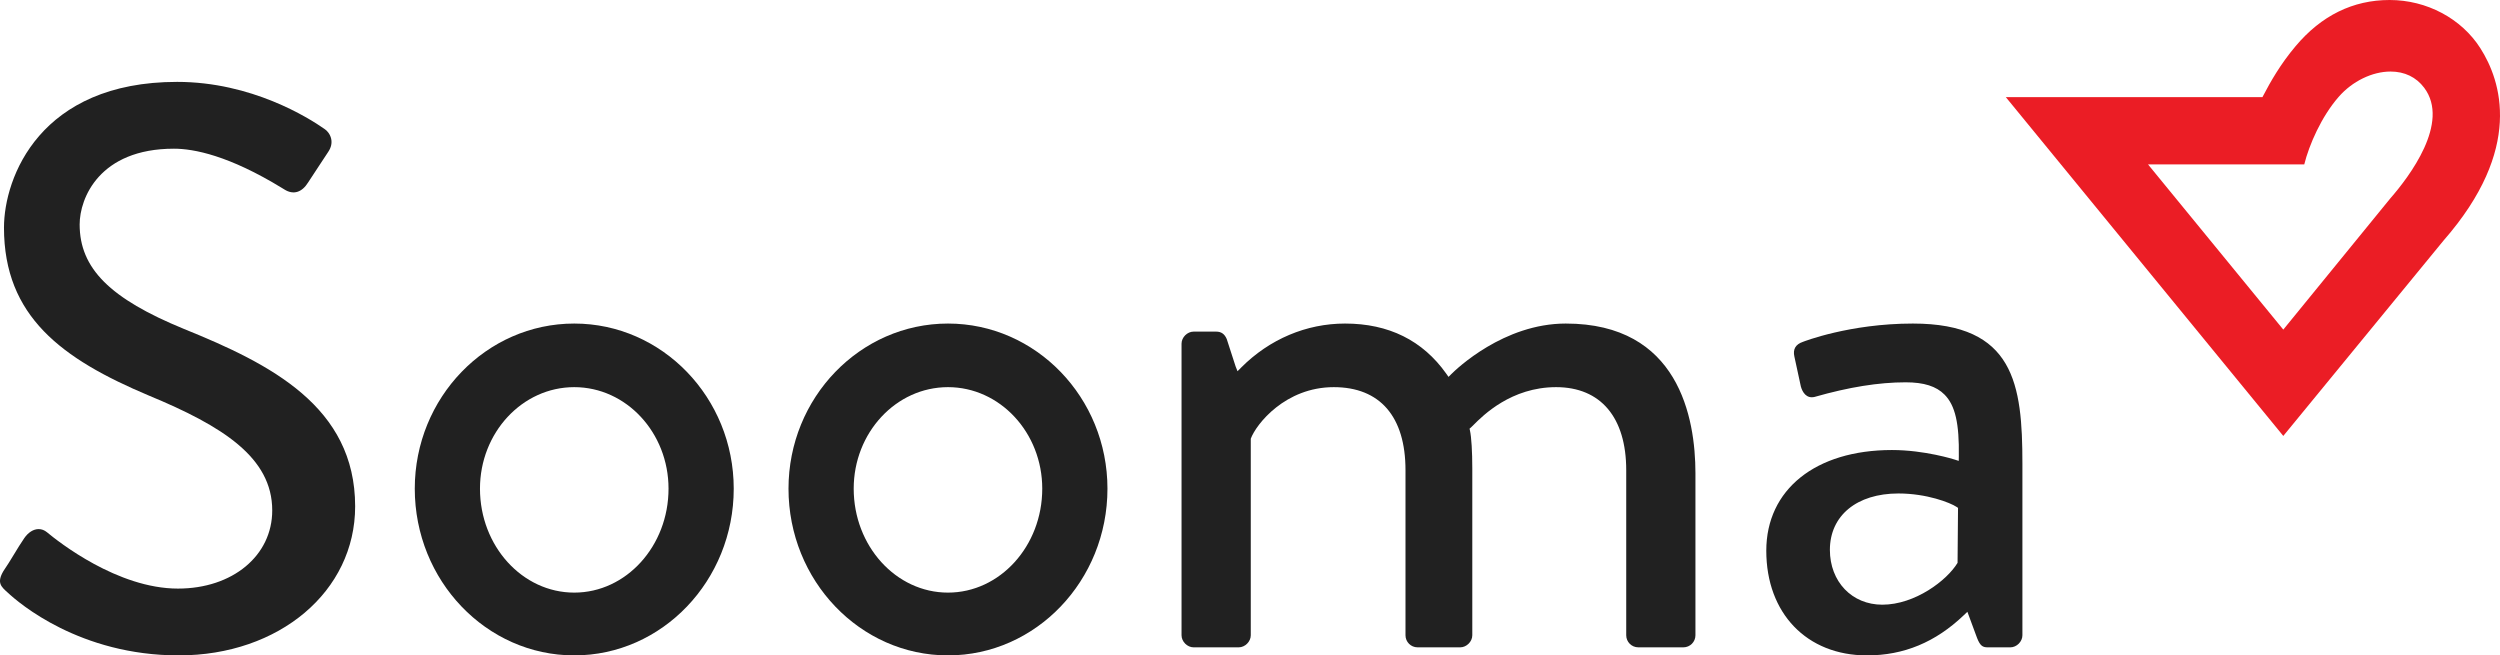 <?xml version="1.0" ?>
<!-- Generator: Adobe Illustrator 14.0.0, SVG Export Plug-In . SVG Version: 6.00 Build 43363)  -->

<svg xmlns="http://www.w3.org/2000/svg"  version="1.1" id="Layer_1" x="0px" y="0px" viewBox="0 0 400 104.863" enable-background="new 0 0 400 104.863" xml:space="preserve">
	<path fill="#EB1D25" d="M396.863,7.724C393.835,2.958,388.271,0,382.338,0c-5.862,0-10.925,2.487-15.048,7.395  c-2.418,2.865-4.024,5.708-5.151,7.867l-0.146,0.278H320.93l44.397,54.21l25.643-31.266  C403.804,23.807,400.172,12.913,396.863,7.724z M382.46,31.731l-17.133,21.006L343.68,26.3h25.004  c0.764-3.104,2.753-7.665,5.507-10.805c2.183-2.498,5.364-4.048,8.303-4.048c2.239,0,4.1,0.895,5.374,2.59  C392.062,19.617,385.481,28.272,382.46,31.731z"/>
	<g>
		<path fill="#212121" d="M29.439,52.632c-11.858-4.858-16.695-9.702-16.695-16.721c0-4.192,3.153-12.12,15.085-12.12   c3.199,0,8.796,1.092,17.293,6.292l0.363,0.221c1.463,0.938,2.84,0.467,3.811-1.108c0.526-0.788,1.072-1.624,1.618-2.463   c0.548-0.838,1.099-1.677,1.614-2.452c0.455-0.682,0.609-1.378,0.461-2.069c-0.169-0.777-0.684-1.338-1.078-1.584   c-2.534-1.776-11.65-7.526-23.567-7.526c-21.917,0-27.707,15.257-27.707,23.326c0,14.186,9.25,20.991,23.139,26.844   c11.873,4.917,19.781,9.928,19.781,18.396c0,7.246-6.344,12.506-15.085,12.506c-9.664,0-19.151-7.51-20.955-9.014   c-0.408-0.335-0.858-0.506-1.332-0.506c-0.824,0-1.661,0.522-2.292,1.434c-0.571,0.828-1.113,1.72-1.653,2.61   c-0.554,0.914-1.11,1.826-1.695,2.675c-1.092,1.854-0.384,2.487,0.688,3.441c1.799,1.685,11.53,10.049,27.368,10.049   c16.09,0,28.222-10.25,28.222-23.842C56.825,65.066,43.296,58.248,29.439,52.632z"/>
		<path fill="#212121" d="M91.88,51.768c-14.069,0-25.516,11.853-25.516,26.419c0,14.709,11.446,26.676,25.516,26.676   c14.07,0,25.517-11.967,25.517-26.676C117.396,63.62,105.95,51.768,91.88,51.768z M91.88,94.818   c-8.318,0-15.084-7.459-15.084-16.631c0-8.957,6.767-16.244,15.084-16.244c8.318,0,15.085,7.287,15.085,16.244   C106.965,87.358,100.198,94.818,91.88,94.818z"/>
		<path fill="#212121" d="M151.677,51.768c-14.069,0-25.517,11.853-25.517,26.419c0,14.709,11.447,26.676,25.517,26.676   c14.07,0,25.516-11.967,25.516-26.676C177.193,63.62,165.748,51.768,151.677,51.768z M151.677,94.818   c-8.318,0-15.085-7.459-15.085-16.631c0-8.957,6.767-16.244,15.085-16.244c8.318,0,15.084,7.287,15.084,16.244   C166.762,87.358,159.996,94.818,151.677,94.818z"/>
		<path fill="#212121" d="M250.521,51.768c-9.926,0-17.491,7.269-18.32,8.097l-0.438,0.437l-0.354-0.504   c-3.771-5.328-9.222-8.03-16.201-8.03c-6.191,0-12.087,2.495-16.606,7.027l-0.599,0.601l-0.305-0.767l-1.42-4.384   c-0.347-0.808-0.873-1.188-1.694-1.188h-3.608c-1.01,0-1.93,0.92-1.93,1.929v46.66c0,1.009,0.92,1.928,1.93,1.928h7.218   c1.01,0,1.93-0.919,1.93-1.928V70.197c0.86-2.341,5.535-8.253,13.279-8.253c7.4,0,11.476,4.716,11.476,13.28v26.422   c0,1.064,0.864,1.928,1.928,1.928h6.832c1.01,0,1.929-0.919,1.929-1.928v-26.68c0-2.711-0.142-5.039-0.373-6.077l-0.067-0.302   l0.236-0.203c0.097-0.083,0.234-0.224,0.419-0.409c1.487-1.492,6.012-6.032,13.195-6.032c7.129,0,11.218,4.84,11.218,13.28v26.422   c0,1.064,0.864,1.928,1.929,1.928h7.218c1.062,0,1.928-0.864,1.928-1.928V75.738C271.268,66.786,268.571,51.768,250.521,51.768z"/>
		<path fill="#212121" d="M306.062,51.768c-10.151,0-17.514,2.896-17.582,2.924c-1.197,0.4-1.646,1.191-1.376,2.371l1.033,4.775   c0.246,0.896,0.883,1.984,2.202,1.667c5.488-1.569,10.258-2.335,14.561-2.335c2.926,0,4.907,0.627,6.235,1.977   c1.702,1.728,2.361,4.595,2.276,9.893l-0.013,0.702l-0.667-0.215c-0.047-0.015-4.76-1.523-10.021-1.523   c-12.213,0-20.104,6.323-20.104,16.108c0,10.019,6.474,16.752,16.108,16.752c5.893,0,10.961-2.104,15.494-6.43l0.574-0.546   l1.561,4.221c0.504,1.262,0.915,1.466,1.706,1.466h3.606c1.011,0,1.93-0.919,1.93-1.928V74.193   C323.586,61.487,322.294,51.768,306.062,51.768z M313.21,90.054c-1.684,2.807-6.809,6.697-12.047,6.697   c-4.855,0-8.381-3.687-8.381-8.77c0-5.482,4.303-9.025,10.96-9.025c4.554,0,8.3,1.476,9.31,2.149l0.232,0.154L313.21,90.054z"/>
	</g>
</svg>